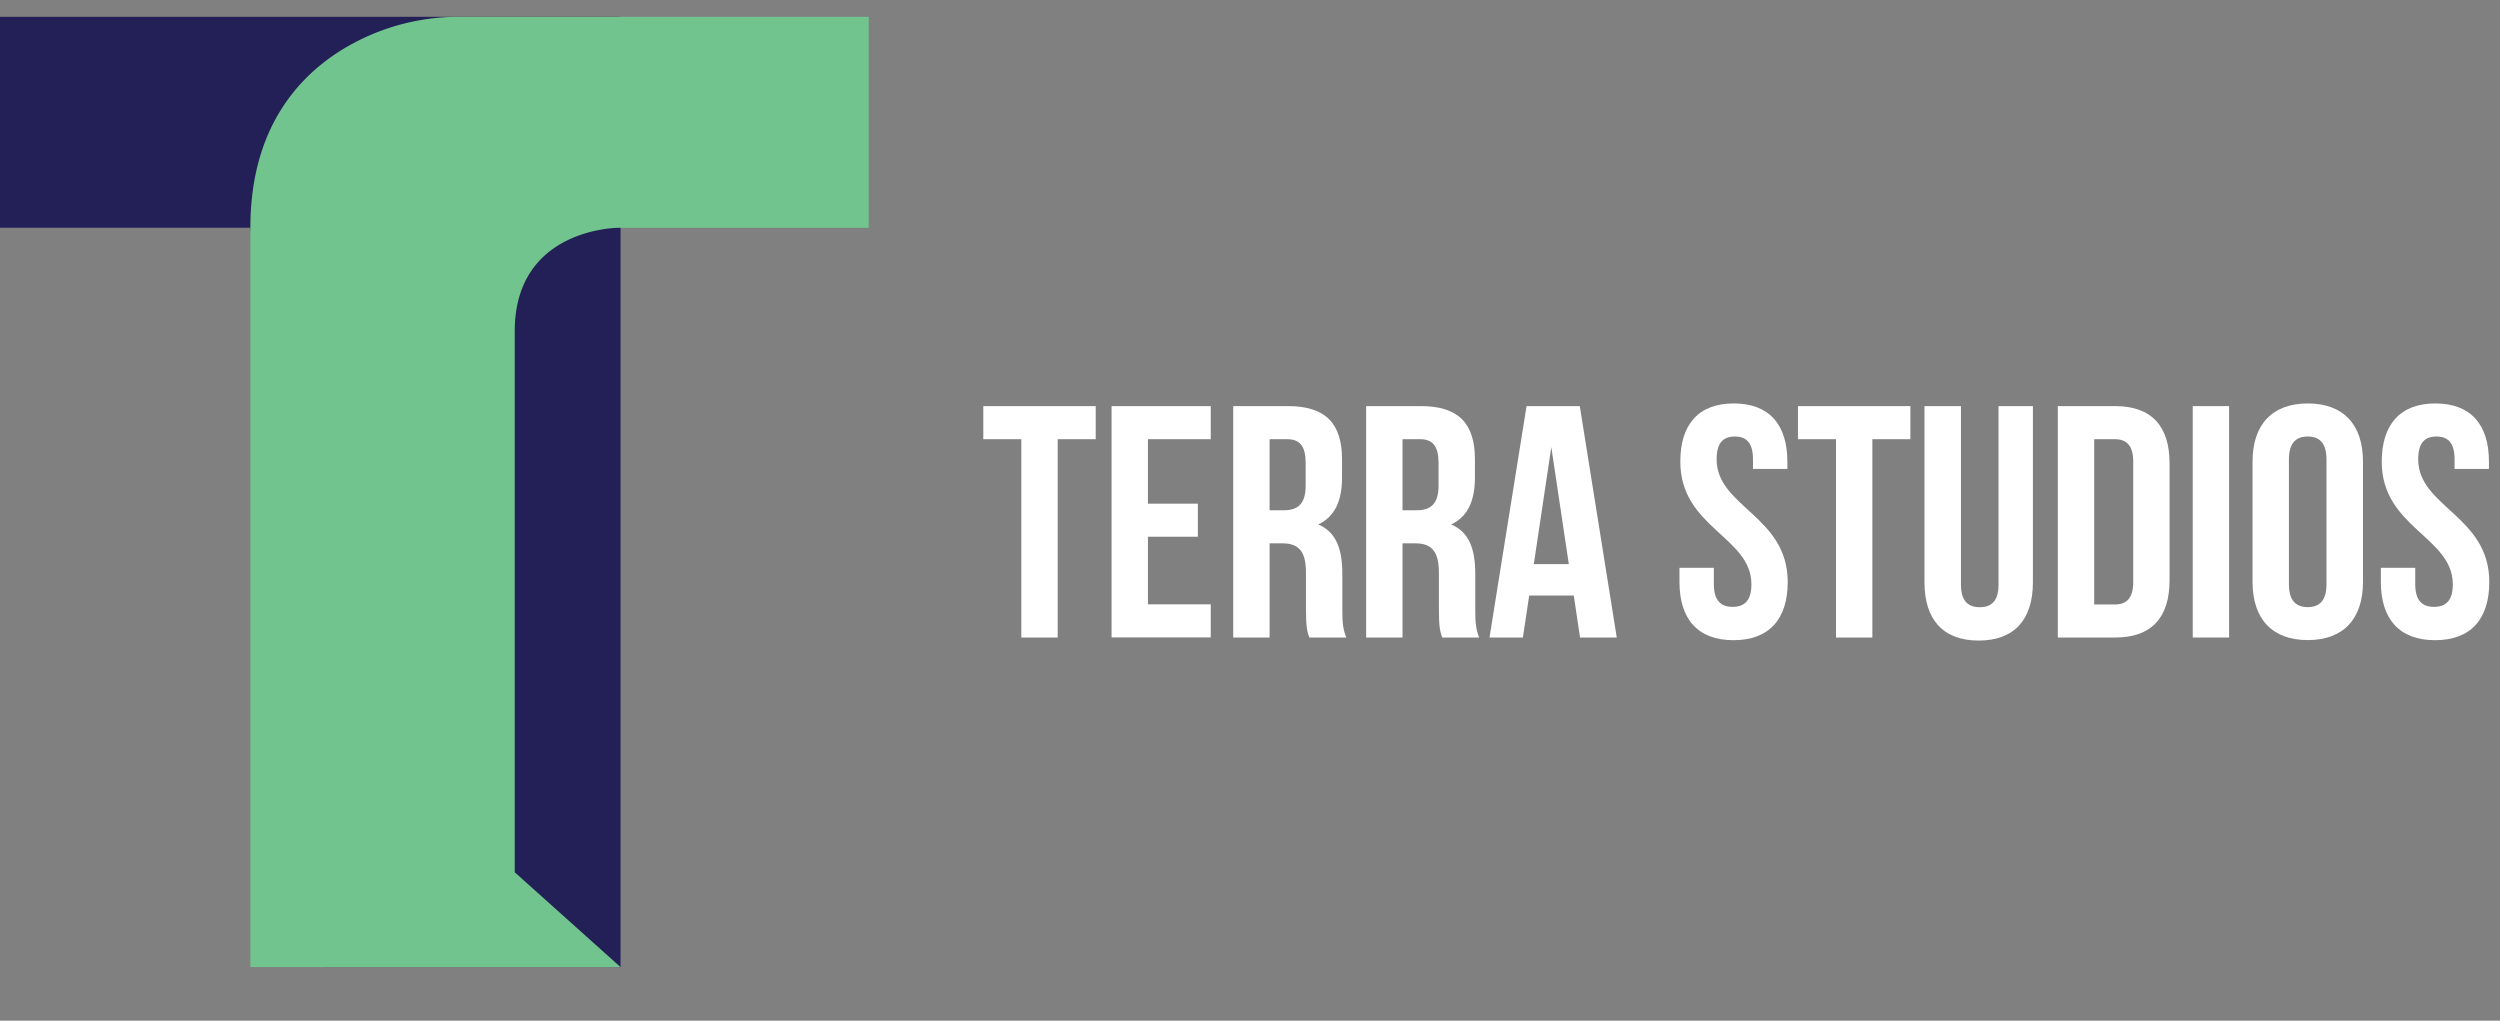 <svg id="logos" xmlns="http://www.w3.org/2000/svg" viewBox="0 0 665.39 271.66"><rect x="0" y="0" width="665.39" height="271.66" fill="#808080" stroke="none"/><defs><style>.cls-1{fill:#231f57;}.cls-2{fill:#72c48f;}.cls-3{fill:#fff;}</style></defs><title>bootcamp-terra_studios-final_logo</title><g id="final"><polyline class="cls-1" points="66.64 60.61 0 60.61 0 4.47 80.97 4.47 165.16 4.47 165.16 257.39 85.87 257.39"/><path class="cls-2" d="M137,232.16v-144c0-27.53,27.58-27.53,27.58-27.53h66.63V4.48H122.24A59.25,59.25,0,0,0,93.15,12C80.27,19.19,66.64,33.31,66.64,60.61V257.39h98.51"/><path class="cls-3" d="M261.71,108.09h29.92v8.8H281.51v52.79h-9.68V116.89H261.71Z"/><path class="cls-3" d="M305.53,134.05h13.29v8.8H305.53v18h16.72v8.79h-26.4V108.09h26.4v8.8H305.53Z"/><path class="cls-3" d="M348.47,169.68c-.52-1.58-.88-2.55-.88-7.56v-9.68c0-5.72-1.93-7.83-6.33-7.83h-3.35v25.07h-9.68V108.09h14.61c10,0,14.35,4.66,14.35,14.16v4.84c0,6.34-2,10.48-6.34,12.5,4.84,2,6.42,6.69,6.42,13.11v9.51c0,3,.09,5.19,1.06,7.47Zm-10.56-52.79v18.92h3.79c3.61,0,5.81-1.59,5.81-6.52v-6.07c0-4.4-1.5-6.33-4.93-6.33Z"/><path class="cls-3" d="M383.85,169.68c-.53-1.58-.88-2.55-.88-7.56v-9.68c0-5.72-1.94-7.83-6.34-7.83h-3.34v25.07h-9.68V108.09h14.61c10,0,14.34,4.66,14.34,14.16v4.84c0,6.34-2,10.48-6.33,12.5,4.84,2,6.42,6.69,6.42,13.11v9.51c0,3,.09,5.19,1.05,7.47Zm-10.56-52.79v18.92h3.78c3.61,0,5.81-1.59,5.81-6.52v-6.07c0-4.4-1.49-6.33-4.93-6.33Z"/><path class="cls-3" d="M430.31,169.68h-9.77l-1.67-11.17H407l-1.67,11.17h-8.89l9.86-61.59h14.17Zm-22.08-19.53h9.32L412.89,119Z"/><path class="cls-3" d="M461.47,107.38c9.41,0,14.25,5.64,14.25,15.49v1.94h-9.15v-2.56c0-4.4-1.76-6.07-4.84-6.07s-4.84,1.67-4.84,6.07c0,12.68,18.92,15.05,18.92,32.65,0,9.86-4.93,15.49-14.43,15.49S447,164.76,447,154.9v-3.78h9.15v4.4c0,4.4,1.93,6,5,6s5-1.58,5-6c0-12.67-18.92-15.05-18.92-32.65C447.21,113,452.05,107.38,461.47,107.38Z"/><path class="cls-3" d="M478.54,108.09h29.92v8.8H498.34v52.79h-9.68V116.89H478.54Z"/><path class="cls-3" d="M521.92,108.09v47.52c0,4.4,1.94,6,5,6s5-1.58,5-6V108.09h9.15V155c0,9.86-4.92,15.49-14.43,15.49s-14.43-5.63-14.43-15.49v-46.9Z"/><path class="cls-3" d="M547.7,108.09H563c9.68,0,14.44,5.36,14.44,15.22v31.15c0,9.86-4.76,15.22-14.44,15.22H547.7Zm9.68,8.8v44h5.46c3.08,0,4.93-1.59,4.93-6v-32c0-4.4-1.85-6-4.93-6Z"/><path class="cls-3" d="M583.61,108.09h9.68v61.59h-9.68Z"/><path class="cls-3" d="M599.53,122.87c0-9.85,5.2-15.49,14.7-15.49s14.69,5.64,14.69,15.49v32c0,9.86-5.19,15.49-14.69,15.49s-14.7-5.63-14.7-15.49Zm9.68,32.65c0,4.4,1.94,6.07,5,6.07s5-1.67,5-6.07V122.25c0-4.4-1.94-6.07-5-6.07s-5,1.67-5,6.07Z"/><path class="cls-3" d="M648.2,107.38c9.41,0,14.25,5.64,14.25,15.49v1.94H653.3v-2.56c0-4.4-1.76-6.07-4.84-6.07s-4.84,1.67-4.84,6.07c0,12.68,18.92,15.05,18.92,32.65,0,9.86-4.93,15.49-14.43,15.49s-14.43-5.63-14.43-15.49v-3.78h9.15v4.4c0,4.4,1.93,6,5,6s5-1.58,5-6c0-12.67-18.92-15.05-18.92-32.65C633.94,113,638.78,107.38,648.2,107.38Z"/></g></svg>